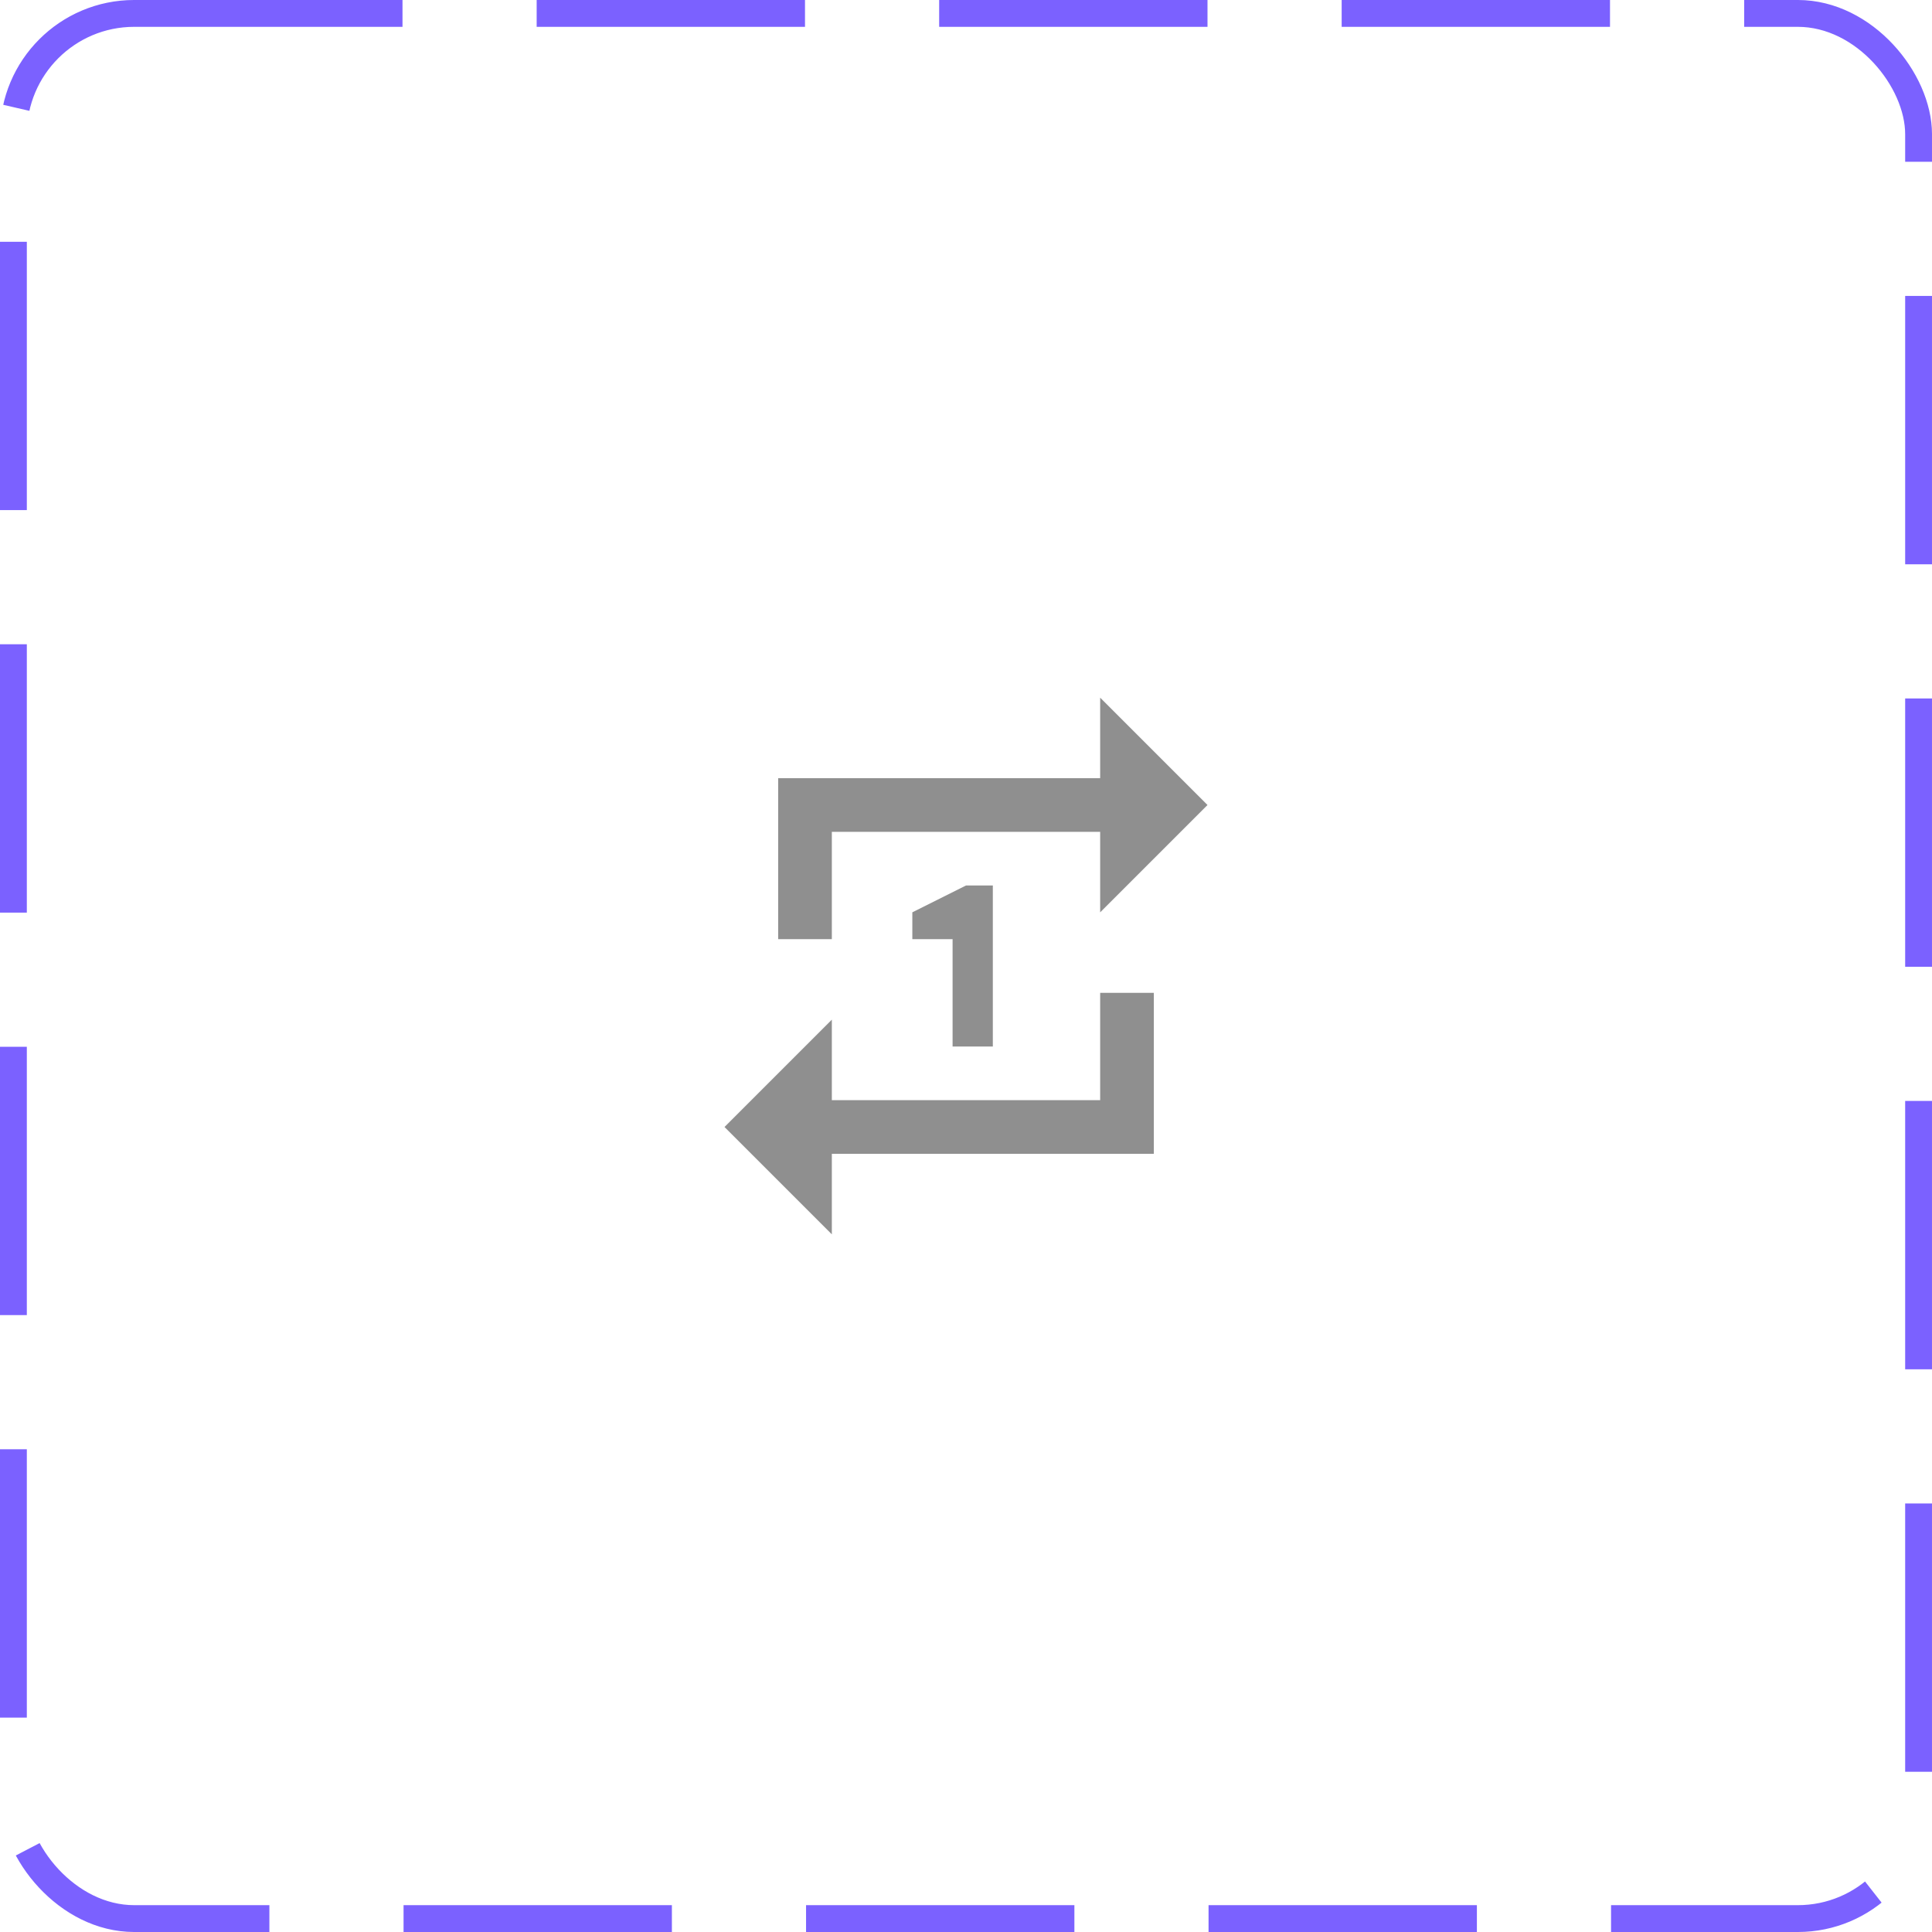 <svg width="72" height="72" viewBox="0 0 72 72" fill="none" xmlns="http://www.w3.org/2000/svg">
<rect x="0.5" y="0.5" width="71" height="71" rx="4.5" stroke="#7B61FF" stroke-dasharray="10 5"/>
<path d="M31 31H41V34L45 30L41 26V29H29V35H31V31ZM41 41H31V38L27 42L31 46V43H43V37H41V41ZM37 39V33H36L34 34V35H35.5V39H37Z" fill="#8F8F8F"/>
</svg>
